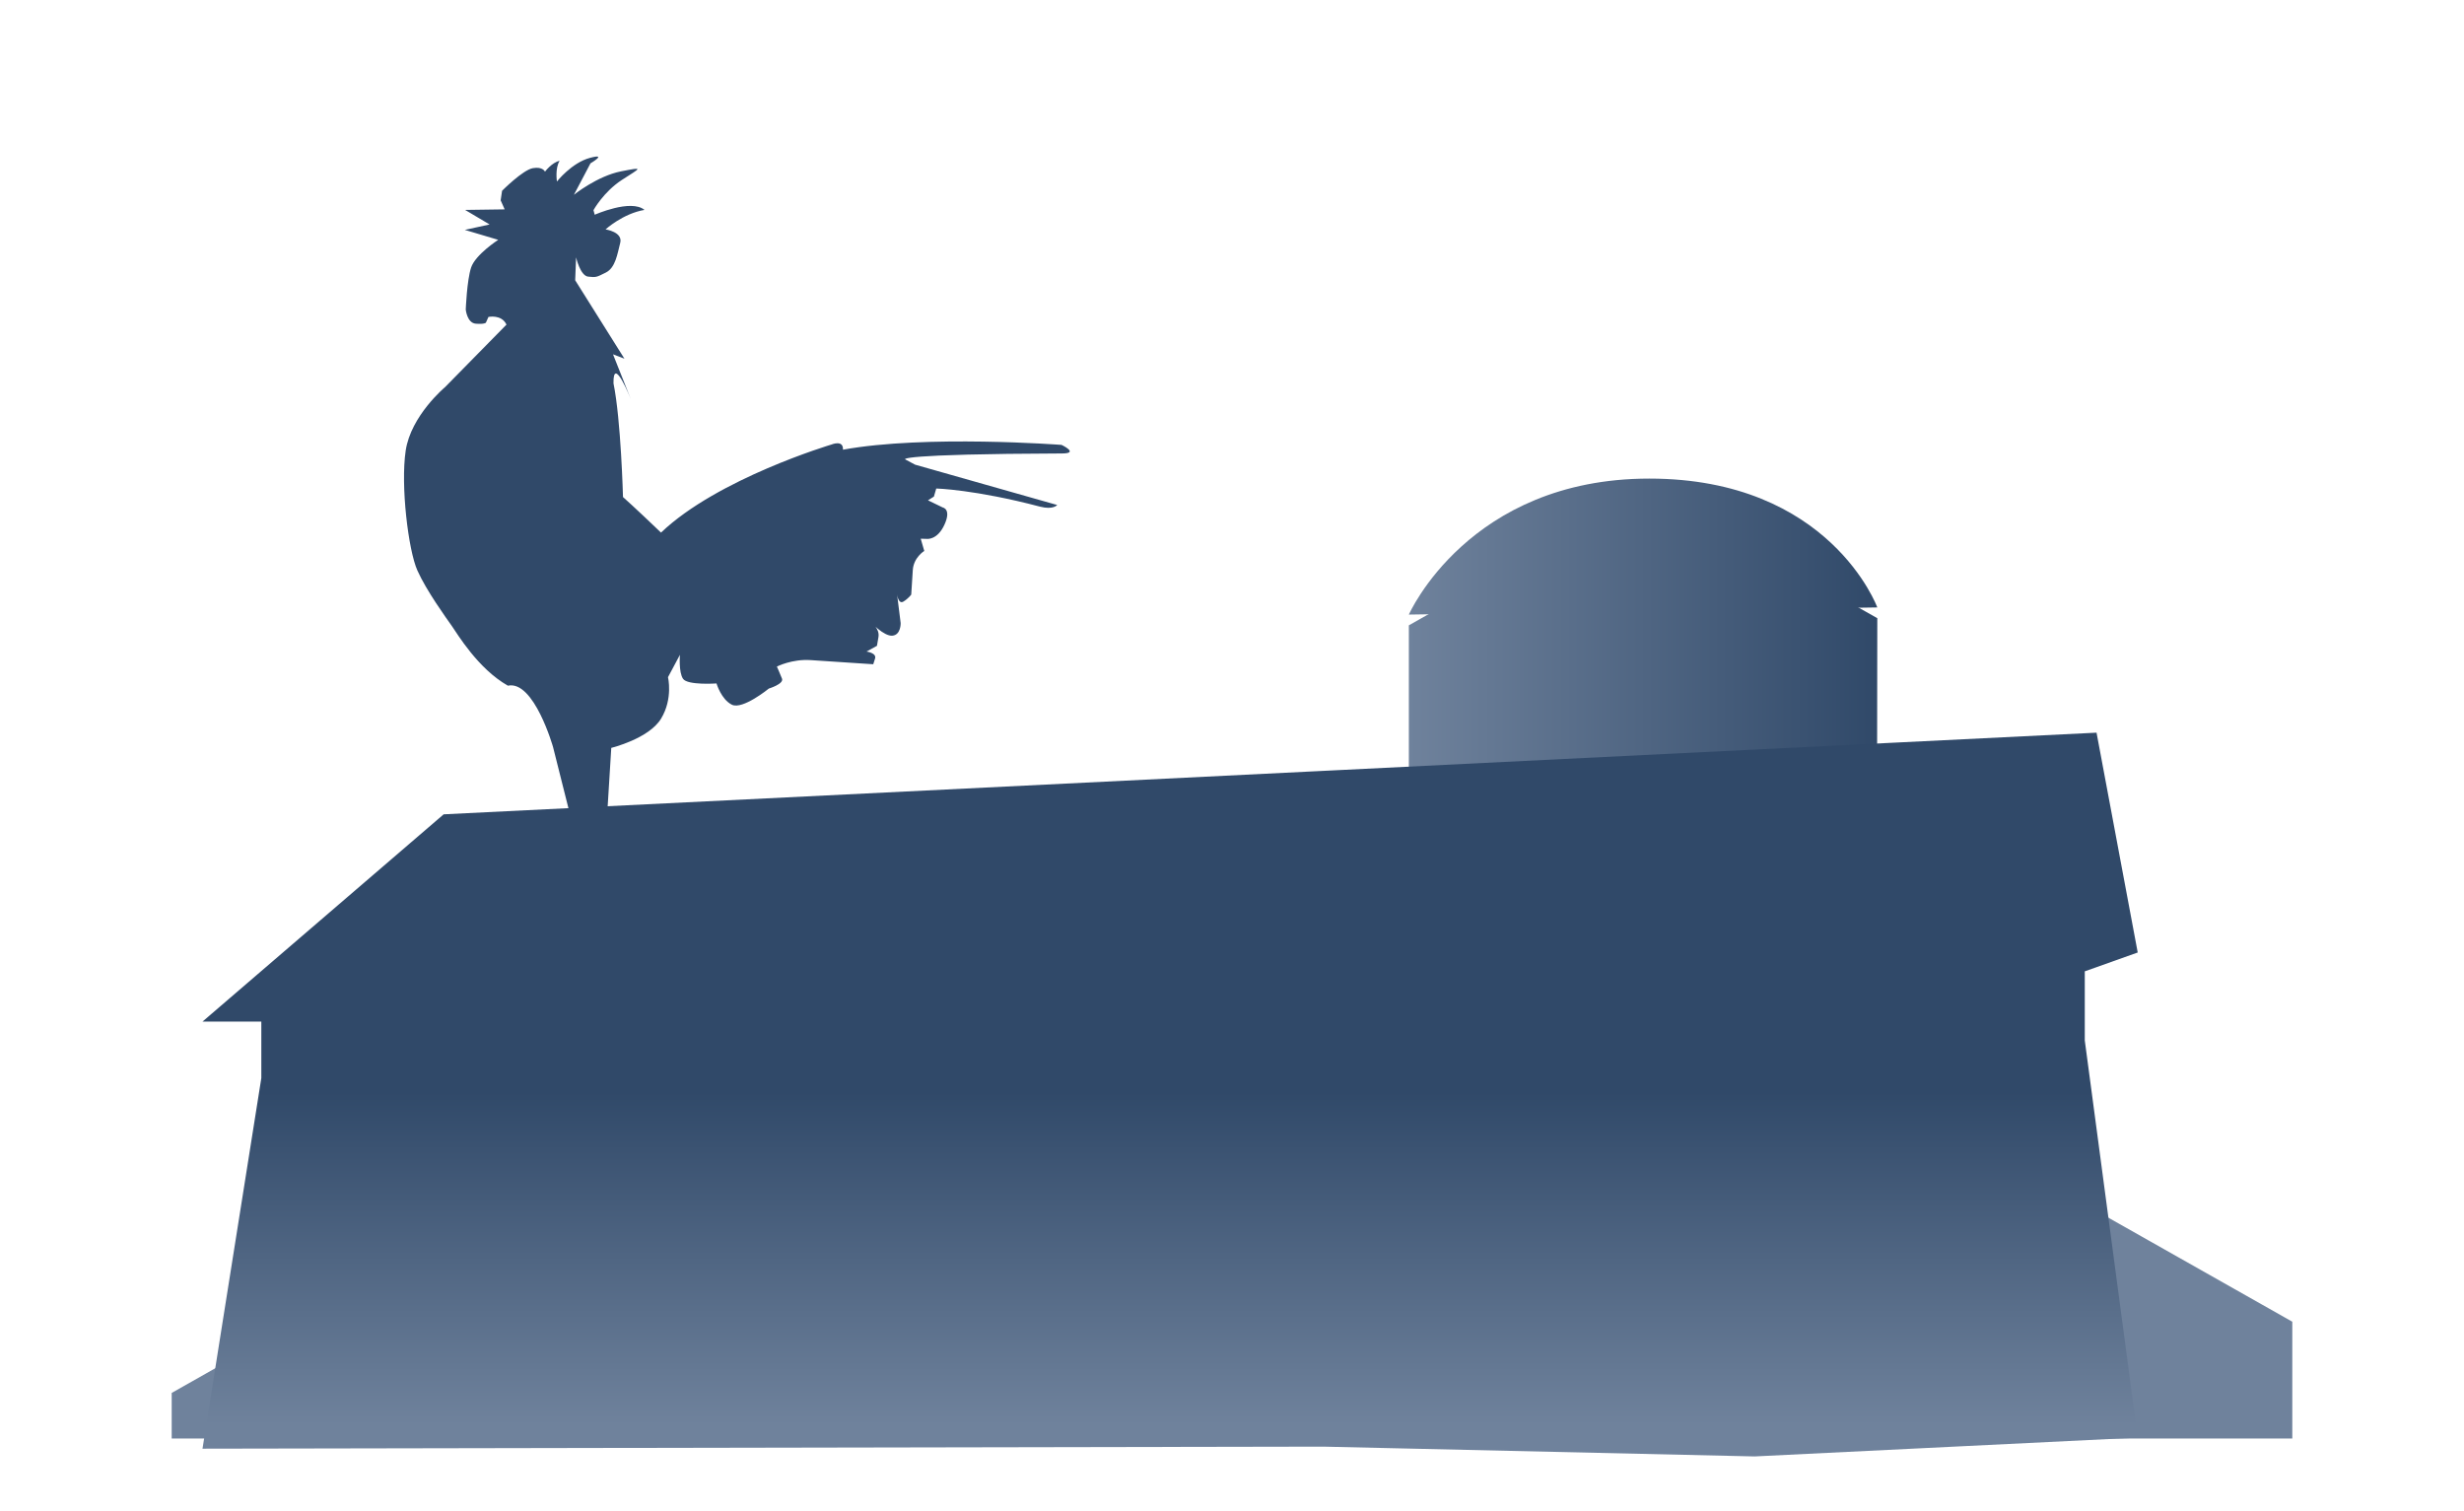 <?xml version="1.0" encoding="utf-8"?>
<!-- Generator: Adobe Illustrator 17.0.1, SVG Export Plug-In . SVG Version: 6.00 Build 0)  -->
<!DOCTYPE svg PUBLIC "-//W3C//DTD SVG 1.1//EN" "http://www.w3.org/Graphics/SVG/1.1/DTD/svg11.dtd">
<svg version="1.1" id="Layer_1" xmlns="http://www.w3.org/2000/svg" xmlns:xlink="http://www.w3.org/1999/xlink" x="0px" y="0px"
	 width="229.219px" height="140.534px" viewBox="0 0 229.219 140.534" enable-background="new 0 0 229.219 140.534"
	 xml:space="preserve">
<g>
	
		<linearGradient id="SVGID_1_" gradientUnits="userSpaceOnUse" x1="15.061" y1="-74.533" x2="58.64" y2="-74.533" gradientTransform="matrix(1 0 0 -1 116 -14.466)">
		<stop  offset="0" style="stop-color:#6F829C"/>
		<stop  offset="1" style="stop-color:#304969"/>
	</linearGradient>
	<polygon fill="url(#SVGID_1_)" points="174.616,74.613 174.64,57.505 153.431,45.521 131.061,58.17 131.061,74.613 	"/>
	<polyline fill="#6F829C" points="190.877,110.299 213.246,122.948 213.246,133.813 190.877,133.813 190.877,115.359 	"/>
	<polyline fill="#6F829C" points="24.704,124.635 15.973,129.572 15.973,133.813 24.704,133.813 24.704,126.61 	"/>
	
		<linearGradient id="SVGID_2_" gradientUnits="userSpaceOnUse" x1="-7.148" y1="-147.004" x2="-7.148" y2="-116.019" gradientTransform="matrix(1 0 0 -1 116 -14.466)">
		<stop  offset="0" style="stop-color:#6F829C"/>
		<stop  offset="1" style="stop-color:#304969"/>
	</linearGradient>
	<polyline fill="url(#SVGID_2_)" points="124.131,71.657 123.101,71.708 41.273,75.75 18.838,95.031 24.31,95.031 24.31,100.289 
		18.838,134.76 123.101,134.57 163.232,135.481 198.866,133.732 193.941,96.783 193.941,90.356 198.866,88.604 195.035,68.155 
		177.026,69.044 	"/>
	<path fill="#304969" d="M47.248,63.784c-2.791-1.582-4.716-4.845-5.216-5.555s-2.364-3.276-3.206-5.166s-1.571-7.882-1.086-11.143
		c0.486-3.261,3.661-5.908,3.661-5.908l5.715-5.816c-0.46-0.978-1.677-0.713-1.677-0.713l-0.24,0.535c0,0-0.131,0.159-0.941,0.092
		s-0.931-1.313-0.931-1.313s0.103-2.697,0.496-3.904c0.394-1.207,2.524-2.583,2.524-2.583l-3.107-0.925l3.42-0.748l1.062,1.533
		l-4.456-2.643l3.682-0.052l-0.374-0.84l0.132-0.889c0,0,1.929-1.941,2.863-2.105s1.128,0.328,1.128,0.328s0.646-0.866,1.363-1.009
		c-0.443,0.701-0.251,1.924-0.251,1.924s1.364-1.74,3.073-2.199c1.708-0.459,0.049,0.507,0.049,0.507l-1.541,2.926
		c0,0,2.167-1.745,4.389-2.181c2.222-0.436,1.795-0.321,0.078,0.796s-2.648,2.815-2.648,2.815l0.115,0.427
		c0,0,3.36-1.496,4.631-0.451c-2.012,0.342-3.622,1.814-3.622,1.814s1.629,0.239,1.364,1.255c-0.265,1.016-0.433,2.307-1.338,2.76
		c-0.905,0.453-0.905,0.453-1.643,0.379c-0.738-0.074-1.124-1.79-1.124-1.79l-0.085,2.127l4.582,7.297l-1.062-0.408l1.646,4.149
		c0,0-1.646-4.149-1.602-1.451c0.7,3.438,0.884,10.579,0.884,10.579s1.119,0.987,3.536,3.308c5.279-5.043,15.857-8.192,15.857-8.192
		s1.123-0.475,1.069,0.48c7.679-1.406,20.336-0.447,20.336-0.447s1.668,0.787,0.078,0.796c-15.554,0.054-14.629,0.549-14.629,0.549
		l0.925,0.494l13.222,3.752c0,0-0.369,0.468-1.592,0.155c-6.073-1.6-9.661-1.689-9.661-1.689l-0.219,0.752l-0.551,0.346l1.38,0.669
		c0,0,0.817,0.14,0.155,1.592s-1.624,1.327-1.624,1.327l-0.586-0.016l0.33,1.137c0,0-0.994,0.603-1.068,1.784
		S84.77,55.31,84.77,55.31s-0.28,0.387-0.74,0.656c-0.459,0.269-0.577-0.674-0.577-0.674l0.333,2.67c0,0,0.033,1.092-0.763,1.17
		s-2.022-1.264-2.022-1.264s0.859,0.574,0.72,1.391c-0.14,0.817-0.14,0.817-0.14,0.817l-0.971,0.533c0,0,0.962,0.125,0.794,0.653
		s-0.168,0.528-0.168,0.528s-4.043-0.264-5.808-0.384s-3.156,0.6-3.156,0.6s0.281,0.63,0.475,1.123
		c0.194,0.492-1.225,0.923-1.225,0.923s-2.436,1.99-3.433,1.503s-1.435-1.979-1.435-1.979s-2.684,0.188-3.11-0.428
		c-0.425-0.616-0.291-2.236-0.291-2.236l-1.112,2.081c0,0,0.487,1.998-0.646,3.861s-4.63,2.715-4.63,2.715l-0.566,9.186l-2.46,0.24
		l-2.385-9.483C51.458,69.51,49.68,63.255,47.248,63.784z"/>
	
		<linearGradient id="SVGID_3_" gradientUnits="userSpaceOnUse" x1="15.061" y1="-65.311" x2="58.64" y2="-65.311" gradientTransform="matrix(1 0 0 -1 116 -14.466)">
		<stop  offset="0" style="stop-color:#6F829C"/>
		<stop  offset="1" style="stop-color:#304969"/>
	</linearGradient>
	<path fill="url(#SVGID_3_)" d="M174.64,56.505c0,0-4.395-11.985-21.209-11.985s-22.37,12.65-22.37,12.65"/>
</g>
</svg>
